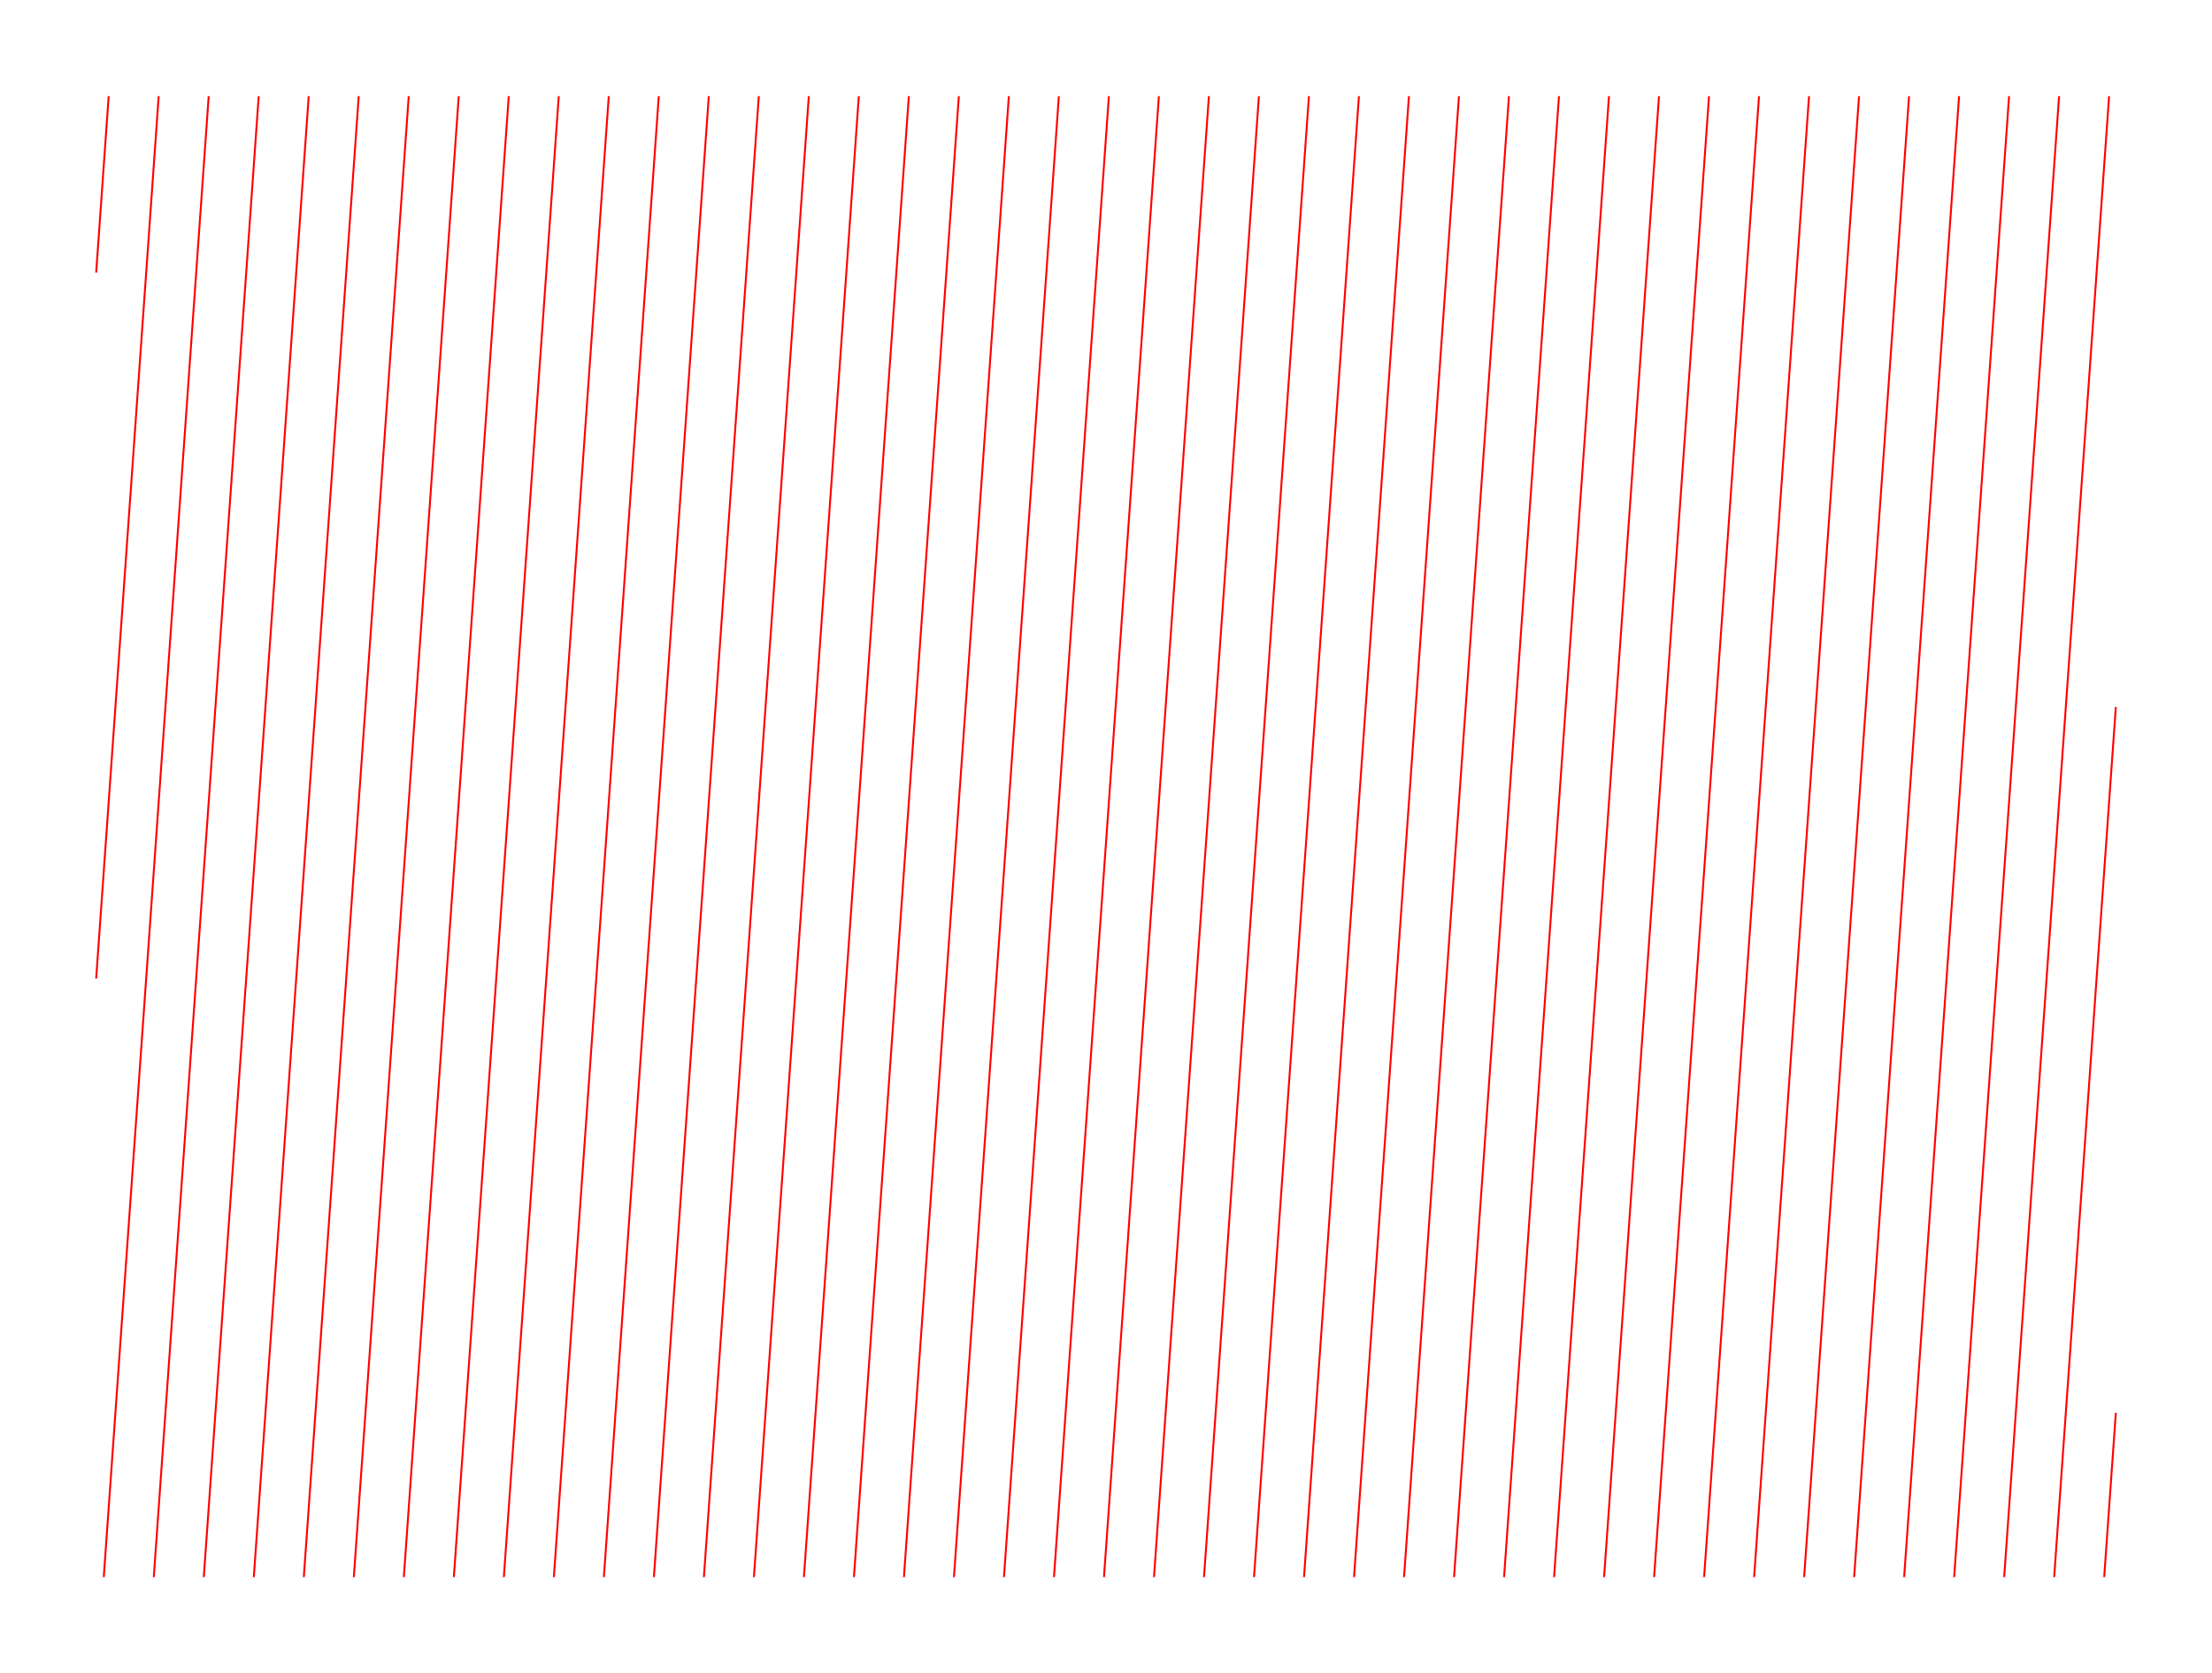 <svg version="1.1" width="1150" height="870" xmlns="http://www.w3.org/2000/svg">
  <!-- Seed: 6528220759101027758 -->
  <!-- Size: SvgSize.Size9x12 -->
  <!-- Params:
    draw_lines: False
    draw_aligned_vertical: True
    draw_aligned_horizontal: False
    draw_filled_checkers: False
    pad: 0
    size: [RangeInt] min: 10 max: 150
    skew_vert_degs: [RangeFloat] min: 0 max: 45
    skew_horiz_degs: [RangeFloat] min: 0 max: 45
    interior_space_aligned: 5
    interior_space_filled: 2
  -->
  <g stroke="black" fill="none">
    <g stroke="red">
      <path d="M56.5 50.0L50.0 141.75M50.0 508.74L82.5 50.0M108.5 50.0L53.95 820.0M79.95 820.0L134.5 50.0M160.5 50.0L105.95 820.0M131.95 820.0L186.5 50.0M212.5 50.0L157.95 820.0M183.95 820.0L238.5 50.0M264.5 50.0L209.95 820.0M235.95 820.0L290.5 50.0M316.5 50.0L261.95 820.0M287.95 820.0L342.5 50.0M368.5 50.0L313.95 820.0M339.95 820.0L394.5 50.0M420.5 50.0L365.95 820.0M391.95 820.0L446.5 50.0M472.5 50.0L417.95 820.0M443.95 820.0L498.5 50.0M524.5 50.0L469.95 820.0M495.95 820.0L550.5 50.0M576.5 50.0L521.95 820.0M547.95 820.0L602.5 50.0M628.5 50.0L573.95 820.0M599.95 820.0L654.5 50.0M680.5 50.0L625.95 820.0M651.95 820.0L706.5 50.0M732.5 50.0L677.95 820.0M703.95 820.0L758.5 50.0M784.5 50.0L729.95 820.0M755.95 820.0L810.5 50.0M836.5 50.0L781.95 820.0M807.95 820.0L862.5 50.0M888.5 50.0L833.95 820.0M859.95 820.0L914.5 50.0M940.5 50.0L885.95 820.0M911.95 820.0L966.5 50.0M992.5 50.0L937.95 820.0M963.95 820.0L1018.5 50.0M1044.5 50.0L989.95 820.0M1015.95 820.0L1070.5 50.0M1096.5 50.0L1041.95 820.0M1067.95 820.0L1100.0 367.59M1100.0 734.59L1093.95 820.0"/>
    </g>
  </g>
</svg>
